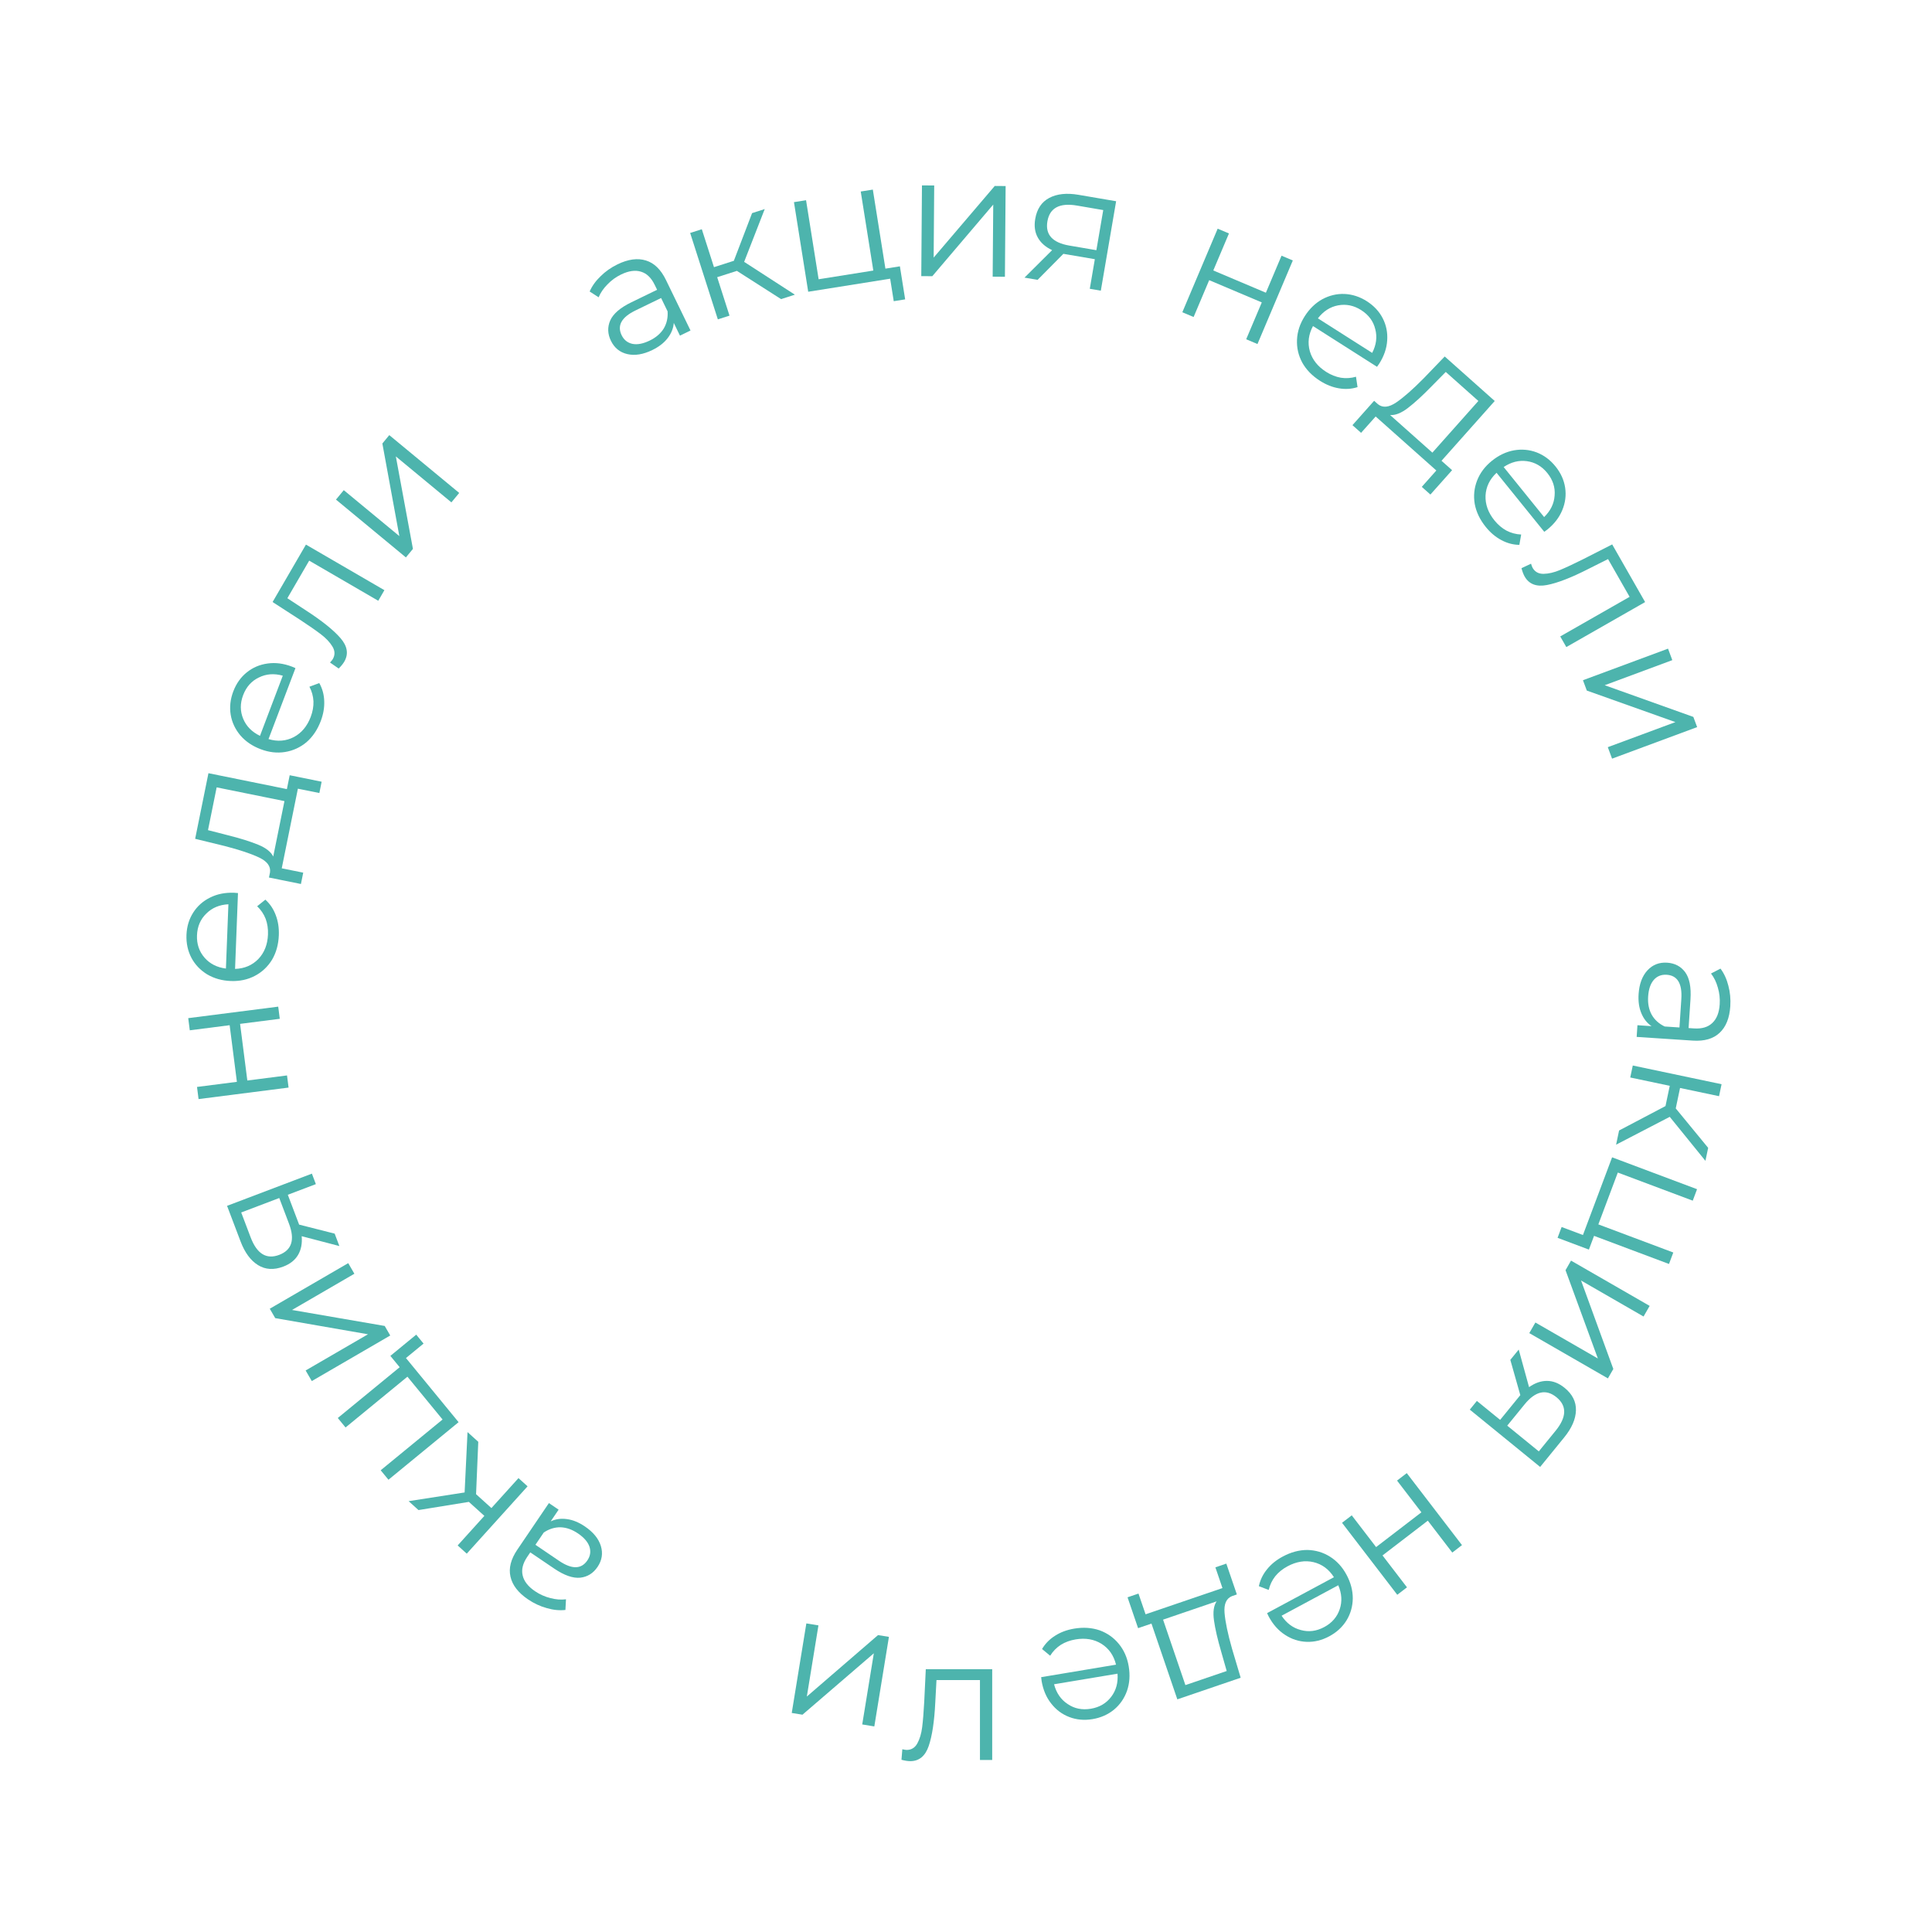 <svg width="112" height="112" viewBox="0 0 112 112" fill="none" xmlns="http://www.w3.org/2000/svg">
<path d="M100.307 58.333C100.262 59.019 100.055 59.533 99.685 59.876C99.321 60.219 98.804 60.369 98.132 60.325L94.879 60.111L94.924 59.433L95.742 59.487C95.48 59.309 95.282 59.059 95.15 58.736C95.017 58.42 94.964 58.049 94.992 57.623C95.031 57.038 95.201 56.582 95.503 56.254C95.805 55.926 96.186 55.778 96.645 55.808C97.091 55.837 97.439 56.02 97.691 56.358C97.942 56.702 98.045 57.226 97.999 57.931L97.889 59.598L98.208 59.619C98.661 59.648 99.012 59.544 99.261 59.307C99.517 59.07 99.661 58.709 99.693 58.223C99.715 57.89 99.679 57.567 99.586 57.254C99.5 56.941 99.368 56.668 99.189 56.436L99.739 56.151C99.948 56.432 100.1 56.763 100.195 57.144C100.297 57.524 100.334 57.921 100.307 58.333ZM95.544 57.77C95.518 58.169 95.585 58.518 95.746 58.816C95.913 59.114 96.165 59.344 96.502 59.507L97.36 59.563L97.468 57.916C97.527 57.018 97.244 56.549 96.619 56.508C96.313 56.488 96.062 56.588 95.868 56.809C95.679 57.031 95.571 57.351 95.544 57.77Z" fill="#4DB4AD"/>
<path d="M96.55 64.12L96.797 62.946L94.507 62.463L94.654 61.769L99.801 62.853L99.655 63.547L97.394 63.071L97.145 64.255L99.024 66.542L98.865 67.295L96.797 64.744L93.687 66.358L93.86 65.536L96.55 64.12Z" fill="#4DB4AD"/>
<path d="M92.11 72.44L90.294 71.758L90.529 71.131L91.765 71.595L93.455 67.091L98.38 68.939L98.13 69.604L93.786 67.974L92.658 70.979L97.003 72.609L96.753 73.274L92.409 71.644L92.11 72.44Z" fill="#4DB4AD"/>
<path d="M95.632 75.704L95.278 76.32L91.656 74.233L93.526 79.361L93.212 79.907L88.654 77.282L89.008 76.667L92.63 78.753L90.755 73.634L91.074 73.079L95.632 75.704Z" fill="#4DB4AD"/>
<path d="M89.284 85.04L85.206 81.718L85.616 81.213L86.965 82.312L88.007 81.033L88.134 80.878L87.555 78.833L88.042 78.236L88.641 80.414C88.986 80.17 89.333 80.05 89.684 80.052C90.035 80.054 90.373 80.187 90.699 80.453C91.154 80.823 91.374 81.26 91.359 81.764C91.344 82.268 91.118 82.789 90.68 83.326L89.284 85.04ZM90.229 80.998C89.624 80.506 89.008 80.644 88.38 81.415L87.376 82.647L89.206 84.138L90.179 82.944C90.827 82.148 90.844 81.499 90.229 80.998Z" fill="#4DB4AD"/>
<path d="M84.753 89.572L84.19 90.004L82.772 88.155L80.146 90.17L81.564 92.019L81.001 92.451L77.799 88.278L78.362 87.846L79.774 89.686L82.4 87.671L80.988 85.831L81.552 85.398L84.753 89.572Z" fill="#4DB4AD"/>
<path d="M73.454 93.515L77.33 91.432C77.036 90.97 76.641 90.678 76.145 90.559C75.653 90.445 75.151 90.525 74.64 90.8C74.353 90.954 74.115 91.146 73.928 91.376C73.744 91.611 73.617 91.875 73.549 92.17L72.978 91.954C73.052 91.597 73.209 91.27 73.451 90.974C73.687 90.68 73.99 90.434 74.36 90.236C74.835 89.98 75.312 89.853 75.789 89.853C76.264 89.863 76.7 89.992 77.098 90.24C77.496 90.488 77.816 90.838 78.059 91.29C78.302 91.742 78.423 92.2 78.422 92.662C78.415 93.127 78.294 93.552 78.061 93.934C77.822 94.32 77.488 94.628 77.059 94.858C76.63 95.089 76.192 95.196 75.744 95.179C75.296 95.162 74.879 95.027 74.493 94.773C74.11 94.525 73.795 94.171 73.549 93.713L73.454 93.515ZM76.77 94.321C77.217 94.081 77.515 93.735 77.666 93.284C77.814 92.841 77.786 92.379 77.581 91.899L74.295 93.665C74.582 94.1 74.954 94.377 75.411 94.495C75.865 94.622 76.318 94.564 76.77 94.321Z" fill="#4DB4AD"/>
<path d="M65.976 94.386L65.365 92.598L65.999 92.381L66.41 93.583L70.867 92.062L70.457 90.86L71.091 90.644L71.702 92.432L71.418 92.529C71.09 92.662 70.947 92.986 70.988 93.5C71.03 94.014 71.174 94.704 71.42 95.571L71.923 97.26L68.251 98.513L66.752 94.121L65.976 94.386ZM70.792 95.743C70.583 95.026 70.443 94.422 70.375 93.931C70.308 93.447 70.359 93.081 70.528 92.833L67.424 93.892L68.719 97.687L71.113 96.87L70.792 95.743Z" fill="#4DB4AD"/>
<path d="M60.357 97.227L64.697 96.502C64.567 95.969 64.287 95.567 63.856 95.294C63.427 95.028 62.926 94.942 62.354 95.038C62.031 95.092 61.745 95.197 61.494 95.354C61.244 95.517 61.039 95.727 60.879 95.984L60.409 95.596C60.593 95.281 60.847 95.023 61.172 94.82C61.489 94.618 61.855 94.483 62.27 94.413C62.802 94.324 63.294 94.357 63.746 94.511C64.192 94.674 64.564 94.936 64.861 95.299C65.158 95.661 65.349 96.096 65.433 96.602C65.518 97.108 65.485 97.58 65.335 98.017C65.179 98.456 64.928 98.819 64.584 99.106C64.234 99.394 63.818 99.579 63.338 99.659C62.858 99.739 62.409 99.699 61.99 99.539C61.572 99.38 61.22 99.117 60.936 98.752C60.653 98.394 60.469 97.959 60.383 97.446L60.357 97.227ZM63.238 99.057C63.738 98.974 64.132 98.742 64.42 98.363C64.702 97.992 64.824 97.545 64.784 97.025L61.105 97.639C61.237 98.144 61.5 98.526 61.895 98.785C62.284 99.051 62.732 99.142 63.238 99.057Z" fill="#4DB4AD"/>
<path d="M57.519 96.766V102.026H56.809V97.396H54.289L54.219 98.696C54.166 99.789 54.039 100.629 53.839 101.216C53.639 101.802 53.282 102.096 52.769 102.096C52.629 102.096 52.459 102.069 52.259 102.016L52.309 101.406C52.429 101.432 52.512 101.446 52.559 101.446C52.832 101.446 53.039 101.319 53.179 101.066C53.319 100.812 53.412 100.499 53.459 100.126C53.506 99.752 53.546 99.259 53.579 98.646L53.669 96.766H57.519Z" fill="#4DB4AD"/>
<path d="M50.685 100.083L49.984 99.968L50.657 95.843L46.52 99.403L45.898 99.302L46.745 94.111L47.446 94.225L46.773 98.35L50.9 94.788L51.532 94.891L50.685 100.083Z" fill="#4DB4AD"/>
<path d="M30.609 92.717C30.041 92.332 29.702 91.893 29.593 91.4C29.48 90.913 29.613 90.391 29.991 89.834L31.821 87.135L32.384 87.517L31.924 88.196C32.209 88.059 32.525 88.016 32.87 88.065C33.21 88.11 33.557 88.252 33.91 88.492C34.395 88.821 34.703 89.199 34.833 89.625C34.962 90.052 34.898 90.455 34.64 90.836C34.389 91.206 34.055 91.414 33.637 91.46C33.213 91.503 32.709 91.326 32.124 90.93L30.741 89.992L30.562 90.257C30.308 90.632 30.22 90.987 30.298 91.323C30.373 91.663 30.612 91.97 31.015 92.244C31.291 92.431 31.587 92.563 31.905 92.642C32.218 92.726 32.52 92.749 32.811 92.713L32.778 93.331C32.431 93.369 32.068 93.333 31.692 93.222C31.312 93.118 30.951 92.949 30.609 92.717ZM33.505 88.894C33.173 88.669 32.839 88.551 32.501 88.539C32.158 88.532 31.832 88.633 31.522 88.842L31.039 89.553L32.405 90.48C33.149 90.985 33.698 90.978 34.05 90.459C34.222 90.206 34.262 89.939 34.17 89.659C34.074 89.384 33.852 89.129 33.505 88.894Z" fill="#4DB4AD"/>
<path d="M27.598 86.62L28.488 87.424L30.057 85.688L30.584 86.163L27.058 90.067L26.531 89.591L28.079 87.877L27.181 87.066L24.26 87.54L23.689 87.024L26.934 86.519L27.103 83.02L27.726 83.583L27.598 86.62Z" fill="#4DB4AD"/>
<path d="M22.63 78.602L24.129 77.371L24.554 77.889L23.534 78.727L26.585 82.445L22.519 85.782L22.069 85.233L25.656 82.29L23.619 79.808L20.032 82.752L19.582 82.203L23.169 79.259L22.63 78.602Z" fill="#4DB4AD"/>
<path d="M18.075 80.062L17.718 79.448L21.332 77.349L15.955 76.413L15.639 75.868L20.187 73.226L20.544 73.84L16.929 75.94L22.302 76.867L22.623 77.42L18.075 80.062Z" fill="#4DB4AD"/>
<path d="M13.163 69.904L18.081 68.037L18.311 68.645L16.685 69.262L17.27 70.805L17.341 70.992L19.401 71.515L19.674 72.235L17.489 71.663C17.527 72.084 17.457 72.445 17.28 72.748C17.102 73.051 16.817 73.276 16.425 73.425C15.876 73.634 15.388 73.605 14.959 73.34C14.53 73.075 14.193 72.618 13.947 71.97L13.163 69.904ZM16.188 72.745C16.917 72.468 17.106 71.866 16.753 70.937L16.189 69.45L13.983 70.288L14.529 71.728C14.893 72.688 15.446 73.027 16.188 72.745Z" fill="#4DB4AD"/>
<path d="M11.511 63.715L11.421 63.011L13.733 62.715L13.313 59.432L11.002 59.728L10.912 59.023L16.129 58.356L16.219 59.061L13.918 59.355L14.338 62.638L16.639 62.344L16.729 63.048L11.511 63.715Z" fill="#4DB4AD"/>
<path d="M13.796 51.772L13.627 56.169C14.174 56.15 14.626 55.957 14.98 55.591C15.328 55.224 15.513 54.751 15.535 54.171C15.548 53.845 15.503 53.543 15.4 53.265C15.291 52.987 15.127 52.744 14.908 52.536L15.383 52.154C15.654 52.398 15.855 52.699 15.988 53.058C16.122 53.41 16.18 53.796 16.164 54.215C16.143 54.755 16.011 55.23 15.768 55.641C15.519 56.045 15.187 56.356 14.772 56.573C14.356 56.791 13.892 56.89 13.379 56.87C12.866 56.85 12.411 56.722 12.013 56.487C11.616 56.245 11.311 55.926 11.099 55.531C10.888 55.129 10.792 54.685 10.81 54.199C10.829 53.712 10.959 53.281 11.201 52.903C11.442 52.525 11.77 52.234 12.185 52.03C12.593 51.826 13.057 51.734 13.577 51.754L13.796 51.772ZM11.42 54.222C11.4 54.729 11.547 55.161 11.86 55.52C12.167 55.872 12.579 56.082 13.097 56.148L13.241 52.421C12.72 52.448 12.292 52.628 11.959 52.962C11.62 53.289 11.44 53.709 11.42 54.222Z" fill="#4DB4AD"/>
<path d="M16.794 44.941L18.646 45.317L18.513 45.973L17.269 45.721L16.333 50.337L17.578 50.589L17.445 51.246L15.592 50.871L15.652 50.577C15.703 50.226 15.495 49.94 15.031 49.716C14.566 49.493 13.897 49.269 13.024 49.044L11.313 48.626L12.084 44.823L16.631 45.745L16.794 44.941ZM13.192 48.415C13.918 48.596 14.509 48.781 14.968 48.969C15.42 49.156 15.71 49.384 15.839 49.655L16.49 46.441L12.56 45.644L12.058 48.124L13.192 48.415Z" fill="#4DB4AD"/>
<path d="M17.128 38.732L15.566 42.846C16.091 43.002 16.581 42.963 17.033 42.729C17.48 42.492 17.806 42.102 18.012 41.56C18.128 41.254 18.181 40.954 18.172 40.658C18.157 40.36 18.079 40.077 17.938 39.81L18.51 39.599C18.689 39.916 18.784 40.266 18.796 40.649C18.81 41.025 18.743 41.409 18.594 41.802C18.402 42.307 18.126 42.715 17.765 43.028C17.4 43.331 16.986 43.52 16.523 43.594C16.06 43.668 15.589 43.614 15.109 43.431C14.629 43.249 14.238 42.983 13.935 42.633C13.636 42.277 13.448 41.878 13.374 41.436C13.301 40.988 13.352 40.536 13.524 40.081C13.697 39.626 13.958 39.258 14.307 38.977C14.656 38.696 15.06 38.525 15.518 38.463C15.97 38.4 16.439 38.46 16.925 38.645L17.128 38.732ZM14.095 40.298C13.915 40.771 13.916 41.228 14.098 41.668C14.277 42.1 14.601 42.429 15.071 42.658L16.394 39.17C15.892 39.029 15.429 39.064 15.007 39.275C14.581 39.477 14.277 39.818 14.095 40.298Z" fill="#4DB4AD"/>
<path d="M17.736 31.571L22.284 34.213L21.928 34.827L17.924 32.501L16.658 34.68L17.747 35.394C18.666 35.989 19.329 36.521 19.735 36.988C20.142 37.456 20.217 37.912 19.959 38.355C19.889 38.477 19.78 38.61 19.634 38.756L19.131 38.407C19.215 38.316 19.268 38.251 19.291 38.211C19.429 37.974 19.423 37.732 19.274 37.484C19.125 37.235 18.901 36.997 18.602 36.769C18.303 36.541 17.896 36.259 17.383 35.922L15.802 34.9L17.736 31.571Z" fill="#4DB4AD"/>
<path d="M19.477 28.962L19.929 28.415L23.15 31.078L22.166 25.71L22.567 25.224L26.621 28.576L26.168 29.123L22.947 26.459L23.938 31.82L23.53 32.314L19.477 28.962Z" fill="#4DB4AD"/>
<path d="M35.798 15.324C36.416 15.024 36.965 14.95 37.446 15.101C37.925 15.247 38.311 15.623 38.605 16.228L40.03 19.16L39.418 19.458L39.06 18.72C39.035 19.036 38.916 19.331 38.701 19.606C38.492 19.878 38.196 20.107 37.812 20.294C37.284 20.55 36.803 20.628 36.369 20.528C35.935 20.427 35.618 20.17 35.416 19.756C35.221 19.355 35.208 18.961 35.376 18.575C35.551 18.187 35.956 17.838 36.591 17.529L38.093 16.799L37.953 16.512C37.755 16.104 37.492 15.85 37.162 15.751C36.829 15.646 36.444 15.7 36.006 15.912C35.706 16.058 35.443 16.249 35.217 16.485C34.987 16.715 34.816 16.965 34.703 17.235L34.183 16.898C34.324 16.578 34.536 16.282 34.82 16.011C35.1 15.734 35.426 15.505 35.798 15.324ZM37.666 19.742C38.026 19.567 38.296 19.336 38.475 19.049C38.651 18.756 38.726 18.423 38.701 18.05L38.325 17.276L36.841 17.997C36.031 18.39 35.764 18.869 36.037 19.433C36.171 19.708 36.383 19.876 36.671 19.936C36.957 19.99 37.289 19.925 37.666 19.742Z" fill="#4DB4AD"/>
<path d="M42.718 15.703L41.576 16.069L42.29 18.298L41.614 18.514L40.009 13.505L40.685 13.289L41.39 15.488L42.542 15.119L43.599 12.355L44.332 12.12L43.139 15.18L46.08 17.083L45.28 17.34L42.718 15.703Z" fill="#4DB4AD"/>
<path d="M52.168 15.439L52.473 17.355L51.811 17.46L51.604 16.157L46.853 16.913L46.027 11.718L46.728 11.607L47.457 16.189L50.627 15.684L49.898 11.102L50.599 10.991L51.328 15.573L52.168 15.439Z" fill="#4DB4AD"/>
<path d="M53.447 10.748L54.157 10.753L54.125 14.933L57.667 10.78L58.297 10.785L58.256 16.045L57.546 16.039L57.579 11.859L54.046 16.012L53.407 16.007L53.447 10.748Z" fill="#4DB4AD"/>
<path d="M64.703 11.666L63.816 16.851L63.176 16.741L63.469 15.026L61.843 14.748L61.645 14.715L60.15 16.224L59.391 16.094L60.992 14.501C60.61 14.321 60.334 14.078 60.163 13.771C59.992 13.465 59.942 13.105 60.013 12.691C60.112 12.112 60.384 11.706 60.83 11.471C61.276 11.236 61.841 11.177 62.524 11.294L64.703 11.666ZM60.719 12.832C60.588 13.601 61.012 14.069 61.991 14.236L63.558 14.504L63.956 12.178L62.438 11.918C61.426 11.745 60.853 12.05 60.719 12.832Z" fill="#4DB4AD"/>
<path d="M70.59 13.257L71.244 13.533L70.336 15.679L73.385 16.969L74.292 14.823L74.946 15.099L72.897 19.944L72.243 19.667L73.147 17.531L70.098 16.241L69.195 18.378L68.541 18.101L70.59 13.257Z" fill="#4DB4AD"/>
<path d="M79.827 21.264L76.115 18.902C75.856 19.385 75.795 19.872 75.933 20.363C76.074 20.848 76.39 21.246 76.879 21.558C77.155 21.733 77.438 21.846 77.73 21.897C78.025 21.943 78.318 21.924 78.608 21.84L78.698 22.442C78.351 22.553 77.989 22.576 77.612 22.51C77.241 22.448 76.879 22.304 76.524 22.078C76.069 21.788 75.724 21.435 75.492 21.018C75.268 20.6 75.167 20.156 75.189 19.688C75.21 19.219 75.359 18.769 75.634 18.336C75.91 17.902 76.25 17.573 76.653 17.348C77.063 17.127 77.492 17.024 77.94 17.041C78.393 17.061 78.825 17.201 79.236 17.462C79.646 17.724 79.954 18.054 80.159 18.453C80.363 18.851 80.449 19.281 80.416 19.743C80.387 20.198 80.233 20.645 79.954 21.084L79.827 21.264ZM78.908 17.977C78.481 17.705 78.033 17.614 77.565 17.703C77.107 17.791 76.718 18.041 76.4 18.455L79.547 20.457C79.786 19.994 79.846 19.534 79.725 19.078C79.614 18.62 79.341 18.253 78.908 17.977Z" fill="#4DB4AD"/>
<path d="M84.179 27.257L82.922 28.669L82.422 28.224L83.266 27.275L79.748 24.144L78.903 25.092L78.403 24.647L79.659 23.235L79.883 23.434C80.16 23.654 80.513 23.62 80.94 23.331C81.367 23.041 81.897 22.576 82.53 21.935L83.752 20.666L86.651 23.246L83.566 26.712L84.179 27.257ZM82.989 22.397C82.468 22.932 82.01 23.351 81.617 23.652C81.228 23.949 80.884 24.084 80.585 24.059L83.036 26.24L85.702 23.244L83.812 21.562L82.989 22.397Z" fill="#4DB4AD"/>
<path d="M89.523 30.83L86.757 27.408C86.357 27.783 86.144 28.225 86.118 28.734C86.098 29.239 86.27 29.718 86.635 30.169C86.841 30.422 87.073 30.62 87.333 30.761C87.598 30.898 87.882 30.974 88.184 30.987L88.078 31.587C87.713 31.581 87.363 31.488 87.027 31.305C86.695 31.128 86.397 30.876 86.133 30.549C85.793 30.129 85.579 29.685 85.492 29.215C85.413 28.747 85.459 28.295 85.628 27.858C85.798 27.421 86.082 27.041 86.481 26.718C86.88 26.395 87.307 26.191 87.762 26.107C88.221 26.027 88.66 26.067 89.079 26.225C89.503 26.388 89.867 26.659 90.173 27.038C90.479 27.416 90.666 27.827 90.733 28.27C90.799 28.713 90.744 29.148 90.566 29.575C90.393 29.997 90.105 30.372 89.701 30.699L89.523 30.83ZM89.699 27.421C89.38 27.027 88.985 26.798 88.513 26.734C88.051 26.671 87.602 26.784 87.169 27.075L89.514 29.975C89.889 29.612 90.092 29.195 90.123 28.724C90.163 28.255 90.022 27.82 89.699 27.421Z" fill="#4DB4AD"/>
<path d="M95.369 34.903L90.801 37.511L90.449 36.895L94.47 34.599L93.22 32.41L92.057 32.994C91.081 33.49 90.289 33.797 89.68 33.914C89.071 34.031 88.64 33.867 88.385 33.421C88.316 33.3 88.255 33.139 88.202 32.938L88.756 32.679C88.793 32.797 88.822 32.876 88.846 32.916C88.981 33.154 89.194 33.27 89.483 33.266C89.772 33.262 90.091 33.188 90.438 33.043C90.785 32.899 91.234 32.689 91.783 32.414L93.46 31.56L95.369 34.903Z" fill="#4DB4AD"/>
<path d="M96.698 37.603L96.945 38.269L93.026 39.723L98.165 41.56L98.385 42.151L93.453 43.98L93.206 43.314L97.125 41.861L91.989 40.033L91.766 39.433L96.698 37.603Z" fill="#4DB4AD"/>
</svg>
